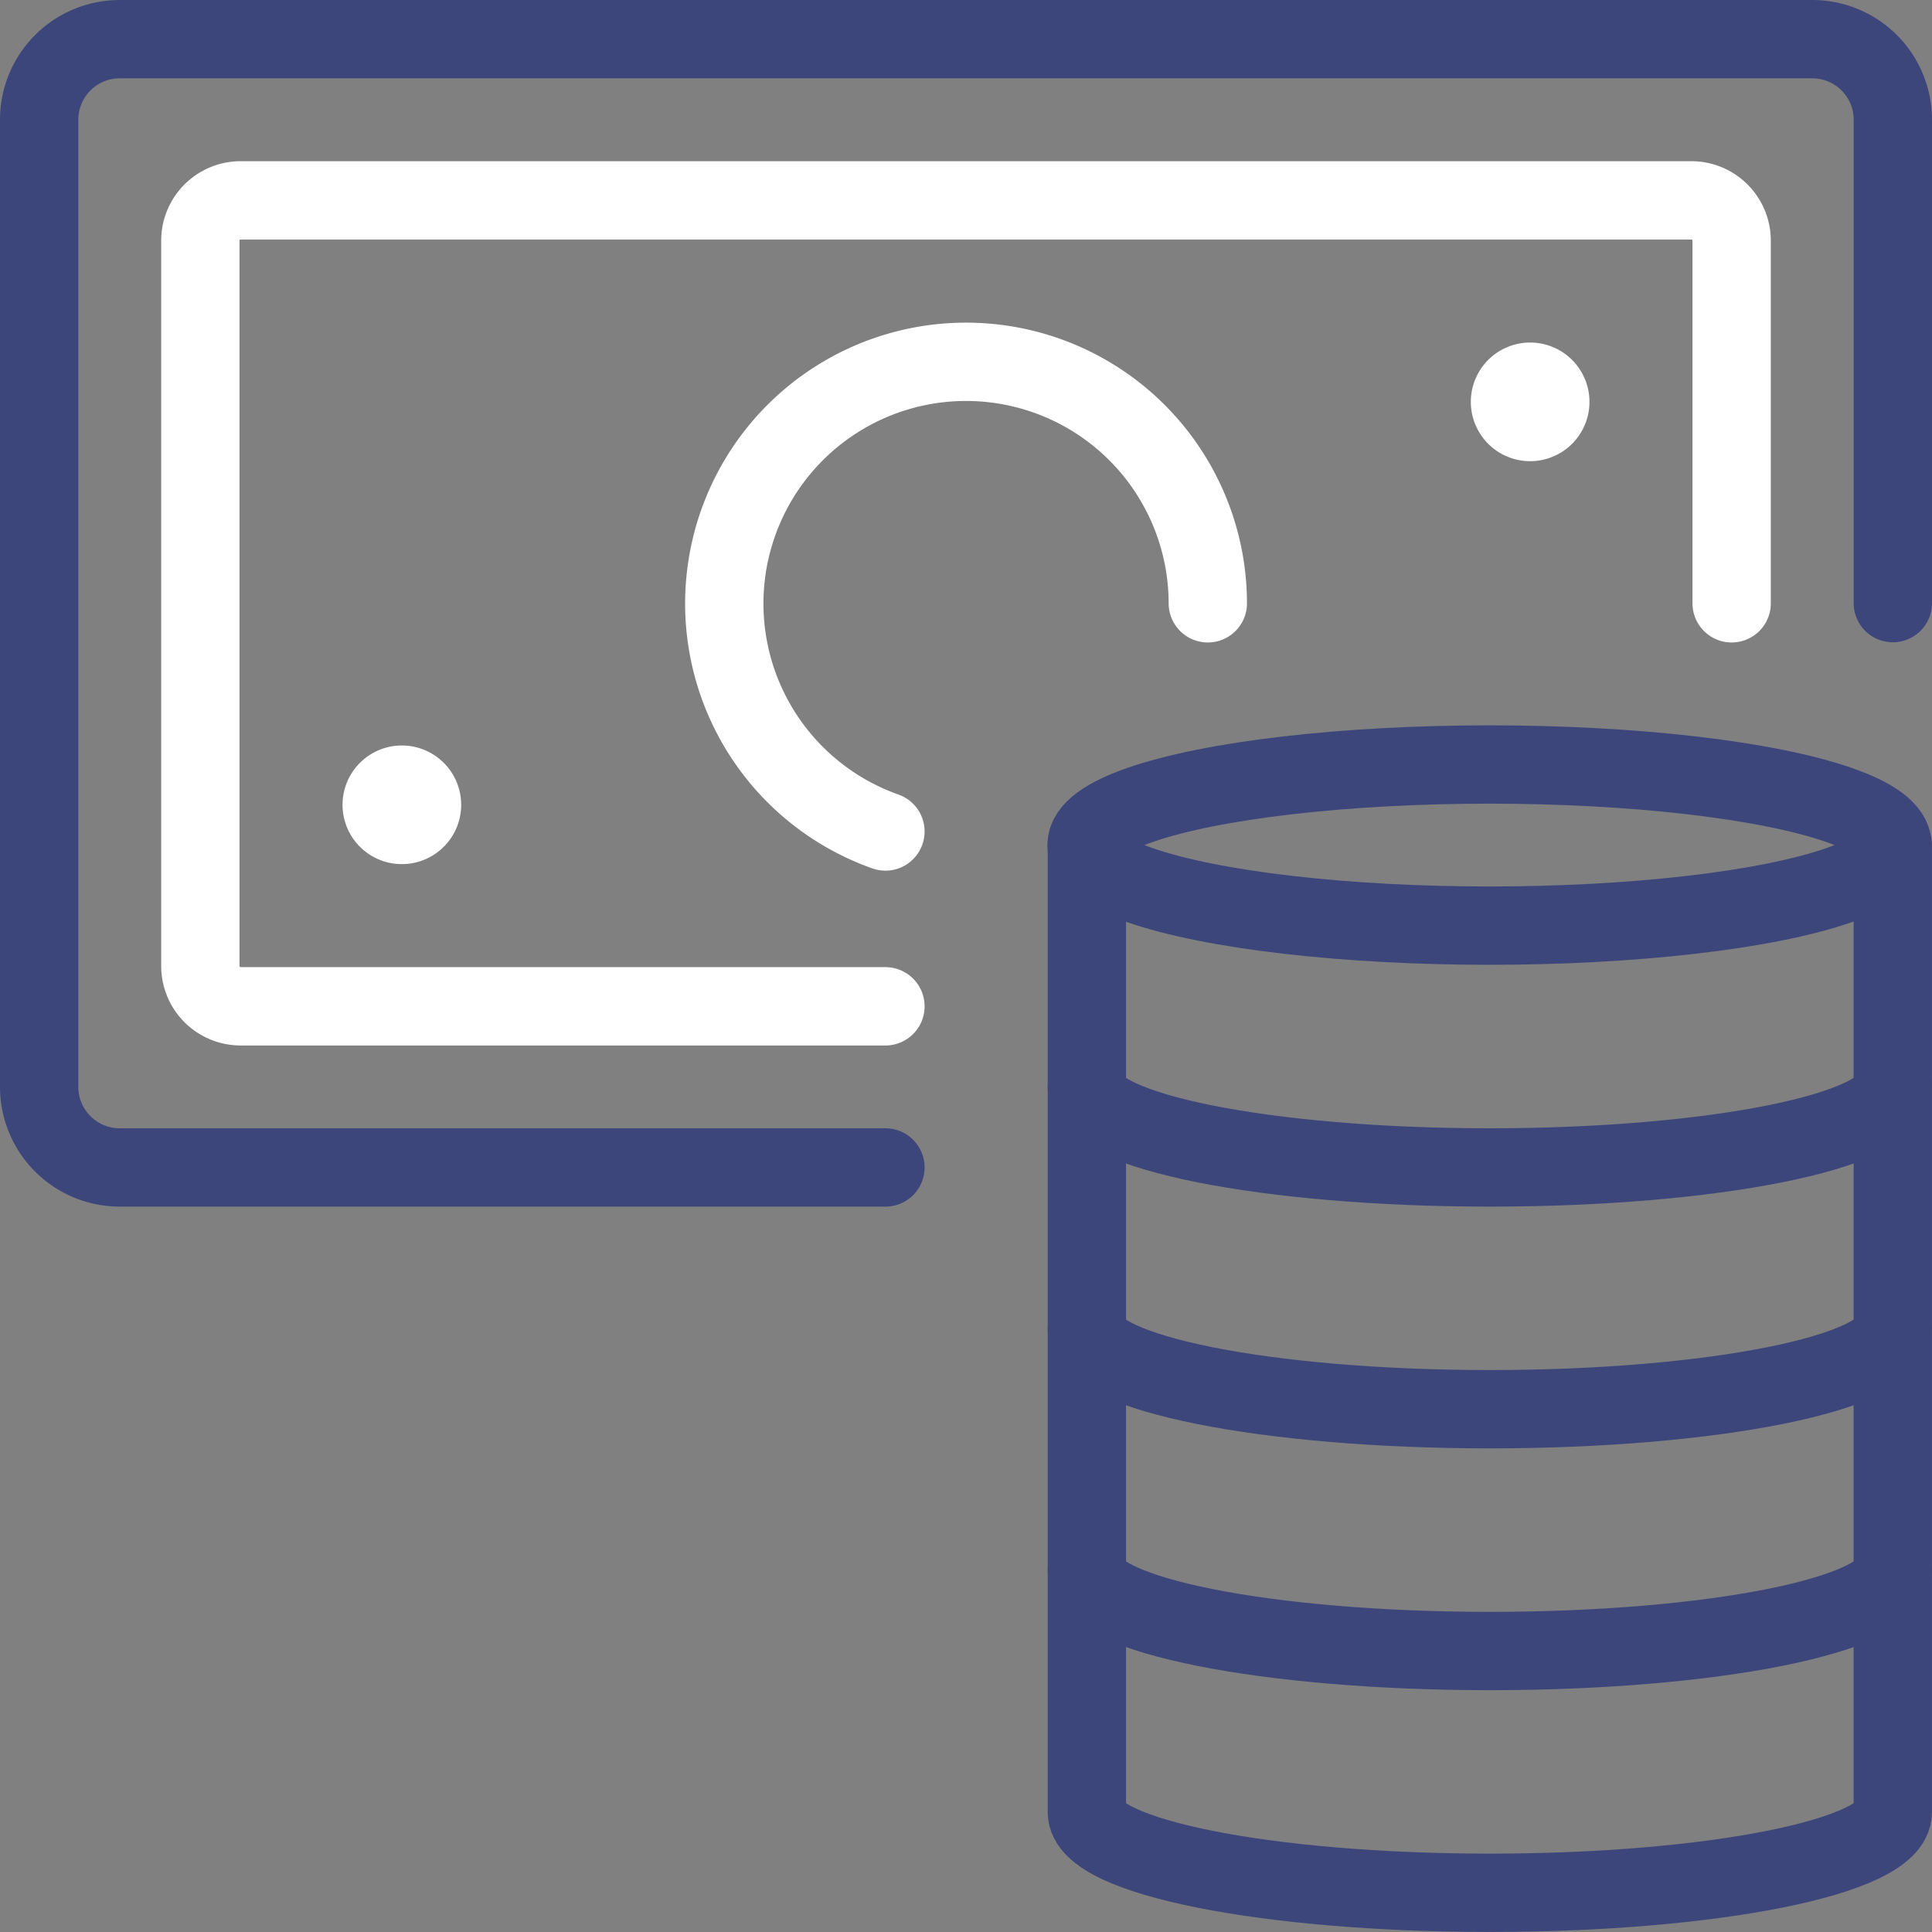 <svg xmlns="http://www.w3.org/2000/svg" width="37" height="37" viewBox="0 0 37 37">
  <rect x="0" y="0" width="37" height="37" fill="#808080" stroke="none"/>
  <g id="accounting-coins-bill" transform="translate(0.75 0.75)">
    <ellipse id="Ellipse_43" data-name="Ellipse 43" cx="7.717" cy="1.543" rx="7.717" ry="1.543" transform="translate(20.059 13.891)" fill="none" stroke="#3d467b" stroke-linecap="round" stroke-linejoin="round" stroke-width="1.5"/>
    <path id="Path_3810" data-name="Path 3810" d="M.5,10.5v4.63c0,.854,3.454,1.543,7.717,1.543s7.717-.69,7.717-1.543V10.5" transform="translate(19.565 4.935)" fill="none" stroke="#3d467b" stroke-linecap="round" stroke-linejoin="round" stroke-width="1.5"/>
    <path id="Path_3811" data-name="Path 3811" d="M.5,13.5v4.63c0,.854,3.454,1.543,7.717,1.543s7.717-.69,7.717-1.543V13.5" transform="translate(19.565 6.565)" fill="none" stroke="#3d467b" stroke-linecap="round" stroke-linejoin="round" stroke-width="1.5"/>
    <path id="Path_3812" data-name="Path 3812" d="M.5,16.5v4.63c0,.854,3.454,1.543,7.717,1.543s7.717-.69,7.717-1.543V16.5" transform="translate(19.565 8.196)" fill="none" stroke="#3d467b" stroke-linecap="round" stroke-linejoin="round" stroke-width="1.5"/>
    <path id="Path_3813" data-name="Path 3813" d="M.5,19.5v4.63c0,.854,3.454,1.543,7.717,1.543s7.717-.69,7.717-1.543V19.5" transform="translate(19.565 9.826)" fill="none" stroke="#3d467b" stroke-linecap="round" stroke-linejoin="round" stroke-width="1.5"/>
    <path id="Path_3814" data-name="Path 3814" d="M36,11.3V2.043A1.543,1.543,0,0,0,34.457.5H2.043A1.543,1.543,0,0,0,.5,2.043V20.565a1.543,1.543,0,0,0,1.543,1.543H16.707" transform="translate(-0.5 -0.5)" fill="none" stroke="#3d467b" stroke-linecap="round" stroke-linejoin="round" stroke-width="1.5"/>
    <path id="Path_3815" data-name="Path 3815" d="M18.262,9.13A4.63,4.63,0,1,0,12.088,13.5" transform="translate(4.119 1.674)" fill="none" stroke="#fff" stroke-linecap="round" stroke-linejoin="round" stroke-width="1.5"/>
    <path id="Path_3816" data-name="Path 3816" d="M5.136,4.75a.386.386,0,1,0,.386.386.386.386,0,0,0-.386-.386" transform="translate(23.418 1.81)" fill="none" stroke="#fff" stroke-linecap="round" stroke-linejoin="round" stroke-width="1.5"/>
    <path id="Path_3817" data-name="Path 3817" d="M19.136,9.75a.386.386,0,1,0,.386.386.386.386,0,0,0-.386-.386" transform="translate(-12.19 4.527)" fill="none" stroke="#fff" stroke-linecap="round" stroke-linejoin="round" stroke-width="1.5"/>
    <path id="Path_3818" data-name="Path 3818" d="M31.826,10.217V3.272a.772.772,0,0,0-.772-.772H3.272a.772.772,0,0,0-.772.772V17.163a.772.772,0,0,0,.772.772H15.62" transform="translate(0.587 0.587)" fill="none" stroke="#fff" stroke-linecap="round" stroke-linejoin="round" stroke-width="1.5"/>
  </g>
</svg>
